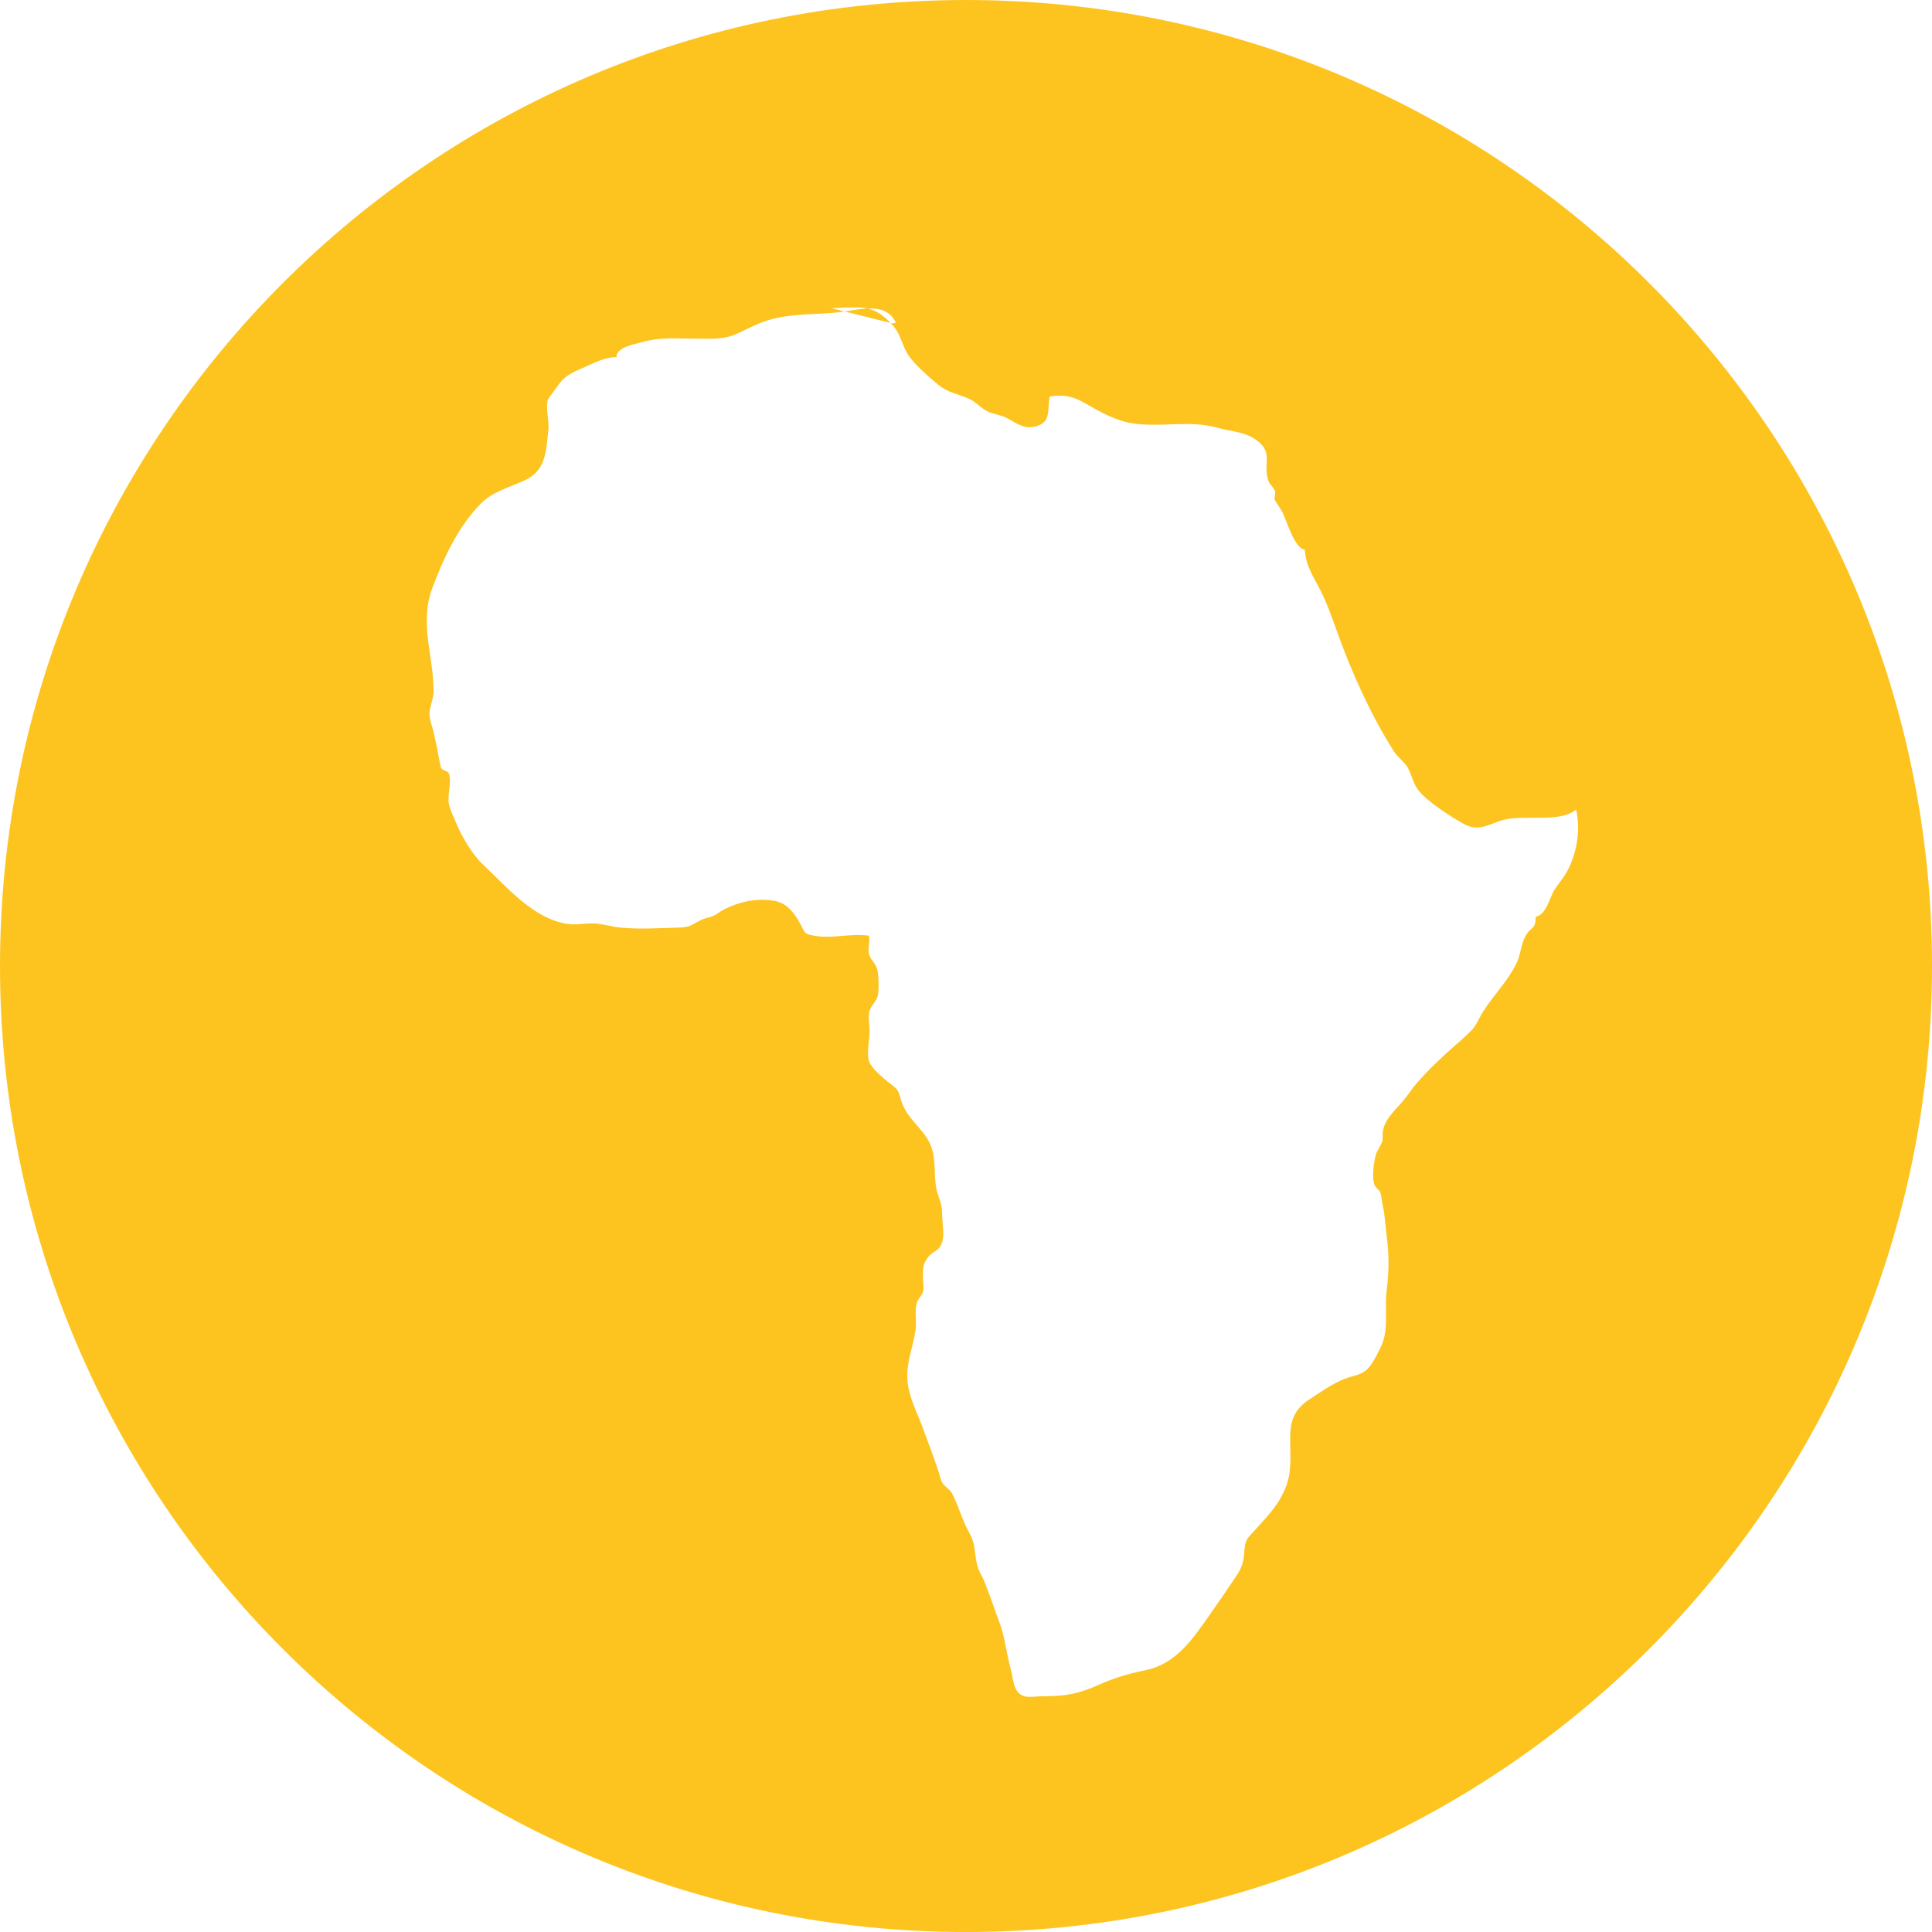 <?xml version="1.0" encoding="UTF-8" standalone="no"?>
<!-- Generator: Adobe Illustrator 16.0.4, SVG Export Plug-In . SVG Version: 6.00 Build 0)  -->

<svg
   xmlns:dc="http://purl.org/dc/elements/1.1/"
   xmlns:cc="http://creativecommons.org/ns#"
   xmlns:rdf="http://www.w3.org/1999/02/22-rdf-syntax-ns#"
   xmlns:svg="http://www.w3.org/2000/svg"
   xmlns="http://www.w3.org/2000/svg"
   xmlns:sodipodi="http://sodipodi.sourceforge.net/DTD/sodipodi-0.dtd"
   xmlns:inkscape="http://www.inkscape.org/namespaces/inkscape"
   version="1.1"
   id="Layer_1"
   x="0px"
   y="0px"
   width="96.918"
   height="96.918"
   viewBox="0 0 96.918 96.918"
   enable-background="new 0 0 841.89 595.276"
   xml:space="preserve"
   sodipodi:docname="edulution_map_only.svg"
   inkscape:version="0.92.4 (5da689c313, 2019-01-14)"><defs
   id="defs869"><clipPath
     id="SVGID_2_-8"><rect
       height="595.276"
       width="841.89"
       id="use847-1"
       x="0"
       y="0" /></clipPath></defs><sodipodi:namedview
   pagecolor="#ffffff"
   bordercolor="#666666"
   borderopacity="1"
   objecttolerance="10"
   gridtolerance="10"
   guidetolerance="10"
   inkscape:pageopacity="0"
   inkscape:pageshadow="2"
   inkscape:window-width="3840"
   inkscape:window-height="2093"
   id="namedview867"
   showgrid="false"
   inkscape:zoom="2.8793366"
   inkscape:cx="225.94516"
   inkscape:cy="-101.57556"
   inkscape:window-x="4080"
   inkscape:window-y="-18"
   inkscape:window-maximized="1"
   inkscape:current-layer="Layer_1" />

<path
   style="fill:#fdc41f"
   clip-path="url(#SVGID_2_-8)"
   d="m 594.614,241.633 2.303,0.576 c -0.335,-0.356 -0.716,-0.634 -1.164,-0.722 -0.383,0.017 -0.778,0.091 -1.139,0.146 m 36.409,27.745 c -0.237,0.56 -0.464,0.766 -0.783,1.242 -0.279,0.417 -0.393,1.245 -0.963,1.385 0.015,0.627 -0.213,0.476 -0.476,0.907 -0.262,0.428 -0.256,0.928 -0.46,1.369 -0.422,0.913 -1.174,1.641 -1.699,2.477 -0.25,0.399 -0.298,0.658 -0.649,1.009 -0.377,0.374 -0.775,0.697 -1.167,1.055 -0.685,0.623 -1.479,1.404 -1.961,2.11 -0.421,0.614 -1.132,1.087 -1.252,1.831 -0.021,0.136 0.007,0.408 -0.033,0.524 -0.061,0.175 -0.262,0.462 -0.309,0.618 -0.105,0.357 -0.209,1.115 -0.094,1.496 0.055,0.181 0.281,0.337 0.308,0.418 0.074,0.229 0.067,0.417 0.126,0.676 0.115,0.516 0.122,0.982 0.193,1.502 0.129,0.935 0.12,1.809 0,2.781 -0.104,0.837 0.097,1.854 -0.22,2.632 -0.131,0.326 -0.406,0.859 -0.629,1.146 -0.358,0.459 -0.773,0.432 -1.262,0.625 -0.627,0.248 -1.151,0.631 -1.731,1.006 -0.792,0.511 -1.007,1.083 -0.997,2.053 0.008,0.8 0.076,1.593 -0.192,2.301 -0.354,0.932 -0.879,1.449 -1.523,2.169 -0.439,0.489 -0.537,0.48 -0.587,1.146 -0.041,0.555 -0.119,0.789 -0.43,1.258 -0.406,0.609 -0.825,1.221 -1.247,1.821 -0.864,1.228 -1.715,2.55 -3.306,2.866 -0.781,0.156 -1.567,0.389 -2.307,0.722 -1.028,0.462 -1.647,0.575 -2.825,0.58 -0.615,0.002 -1.049,0.182 -1.355,-0.38 -0.115,-0.212 -0.17,-0.713 -0.236,-0.948 -0.229,-0.813 -0.297,-1.646 -0.571,-2.364 -0.244,-0.638 -0.497,-1.433 -0.762,-2.067 -0.162,-0.389 -0.295,-0.493 -0.387,-0.945 -0.134,-0.657 -0.054,-0.939 -0.388,-1.536 -0.332,-0.594 -0.529,-1.336 -0.849,-1.945 -0.101,-0.193 -0.385,-0.338 -0.501,-0.557 -0.085,-0.16 -0.13,-0.403 -0.188,-0.58 -0.22,-0.666 -0.52,-1.44 -0.758,-2.097 -0.275,-0.764 -0.678,-1.476 -0.775,-2.307 -0.115,-0.978 0.291,-1.815 0.397,-2.679 0.06,-0.475 -0.07,-0.9 0.075,-1.364 0.062,-0.194 0.248,-0.328 0.308,-0.565 0.038,-0.151 -0.006,-0.418 -0.009,-0.576 -0.009,-0.454 -0.035,-0.745 0.241,-1.106 0.288,-0.378 0.562,-0.257 0.727,-0.803 0.111,-0.367 -0.012,-0.953 -0.009,-1.347 0.003,-0.494 -0.136,-0.735 -0.244,-1.103 -0.213,-0.722 -0.026,-1.641 -0.327,-2.36 -0.376,-0.904 -1.22,-1.311 -1.496,-2.296 -0.164,-0.585 -0.185,-0.521 -0.671,-0.912 -0.283,-0.23 -0.81,-0.679 -0.926,-1.003 -0.137,-0.382 0.02,-1.109 0.02,-1.534 0,-0.291 -0.08,-0.698 -0.009,-0.974 0.082,-0.318 0.313,-0.45 0.412,-0.758 0.08,-0.251 0.054,-1.083 -0.011,-1.342 -0.08,-0.324 -0.317,-0.456 -0.413,-0.763 -0.084,-0.276 0.055,-0.647 -0.009,-0.944 -0.901,-0.12 -1.759,0.135 -2.567,0.027 -0.821,-0.11 -0.58,-0.164 -0.996,-0.83 -0.308,-0.492 -0.646,-0.855 -1.193,-0.947 -0.915,-0.155 -1.764,0.059 -2.509,0.429 -0.205,0.103 -0.352,0.248 -0.57,0.34 -0.18,0.076 -0.405,0.105 -0.58,0.19 -0.498,0.241 -0.524,0.373 -1.147,0.387 -0.941,0.024 -1.949,0.089 -2.887,0 -0.404,-0.039 -0.744,-0.145 -1.141,-0.196 -0.503,-0.064 -1.043,0.088 -1.544,0.009 -1.71,-0.269 -3.018,-1.838 -4.227,-2.978 -0.545,-0.513 -1.084,-1.423 -1.38,-2.163 -0.107,-0.269 -0.303,-0.632 -0.342,-0.949 -0.053,-0.436 0.14,-0.986 0.03,-1.405 -0.061,-0.23 -0.323,-0.143 -0.419,-0.359 -0.024,-0.055 -0.125,-0.576 -0.133,-0.643 -0.041,-0.316 -0.149,-0.686 -0.193,-0.94 -0.064,-0.37 -0.255,-0.777 -0.248,-1.124 0.006,-0.321 0.209,-0.727 0.206,-1.145 -0.012,-1.819 -0.729,-3.395 -0.048,-5.184 0.554,-1.459 1.266,-3.016 2.406,-4.183 0.604,-0.617 1.442,-0.819 2.203,-1.173 1.087,-0.507 1.065,-1.42 1.197,-2.51 0.059,-0.48 -0.155,-1.096 -0.023,-1.55 0.01,-0.032 0.383,-0.533 0.402,-0.56 0.109,-0.143 0.194,-0.28 0.332,-0.426 0.291,-0.307 0.82,-0.51 1.203,-0.683 0.451,-0.204 0.983,-0.465 1.499,-0.454 -10e-4,-0.526 0.991,-0.665 1.38,-0.776 0.87,-0.248 1.819,-0.15 2.745,-0.15 0.771,0 1.309,0.044 2.007,-0.288 0.587,-0.279 1.12,-0.566 1.779,-0.723 1.104,-0.264 2.157,-0.193 3.295,-0.322 0.077,-0.009 0.159,-0.022 0.241,-0.035 l -0.668,-0.167 c 0.552,0 1.173,-0.08 1.721,-0.004 0.03,0.005 0.056,0.019 0.086,0.025 0.591,-0.029 1.14,0.091 1.431,0.704 -0.056,0.014 -0.111,0.028 -0.169,0.043 l -0.098,-0.025 c 0.05,0.053 0.102,0.103 0.15,0.158 0.344,0.401 0.446,0.98 0.712,1.406 0.298,0.48 1.058,1.15 1.532,1.534 0.53,0.43 0.962,0.443 1.535,0.702 0.368,0.165 0.607,0.486 0.975,0.656 0.27,0.126 0.643,0.153 0.954,0.322 0.419,0.229 0.812,0.545 1.348,0.429 0.865,-0.187 0.653,-0.757 0.777,-1.513 0.81,-0.136 1.268,0.032 1.899,0.402 0.623,0.365 1.405,0.79 2.147,0.921 1.463,0.258 2.923,-0.165 4.374,0.24 0.806,0.225 1.479,0.186 2.12,0.757 0.574,0.514 0.239,1.019 0.375,1.684 0.099,0.484 0.217,0.363 0.402,0.756 -0.008,0.135 -0.02,0.269 -0.036,0.402 0.107,0.205 0.236,0.352 0.357,0.569 0.274,0.49 0.609,1.851 1.16,1.955 0.071,0.868 0.43,1.32 0.801,2.064 0.369,0.739 0.63,1.524 0.912,2.297 0.699,1.909 1.613,3.951 2.774,5.774 0.178,0.277 0.525,0.513 0.683,0.8 0.212,0.386 0.263,0.808 0.561,1.166 0.481,0.577 1.537,1.245 2.21,1.631 0.801,0.459 1.304,0.006 2.06,-0.191 1.017,-0.265 2.805,0.178 3.614,-0.515 0.205,0.949 0.068,1.922 -0.288,2.762 m 18.139,5.091 c 0,-26.764 -21.696,-48.459 -48.459,-48.459 -26.764,0 -48.459,21.695 -48.459,48.459 0,26.763 21.695,48.459 48.459,48.459 26.763,0 48.459,-21.696 48.459,-48.459"
   id="path854"
   inkscape:connector-curvature="0"
   transform="translate(-552.244,-226.01)" /></svg>